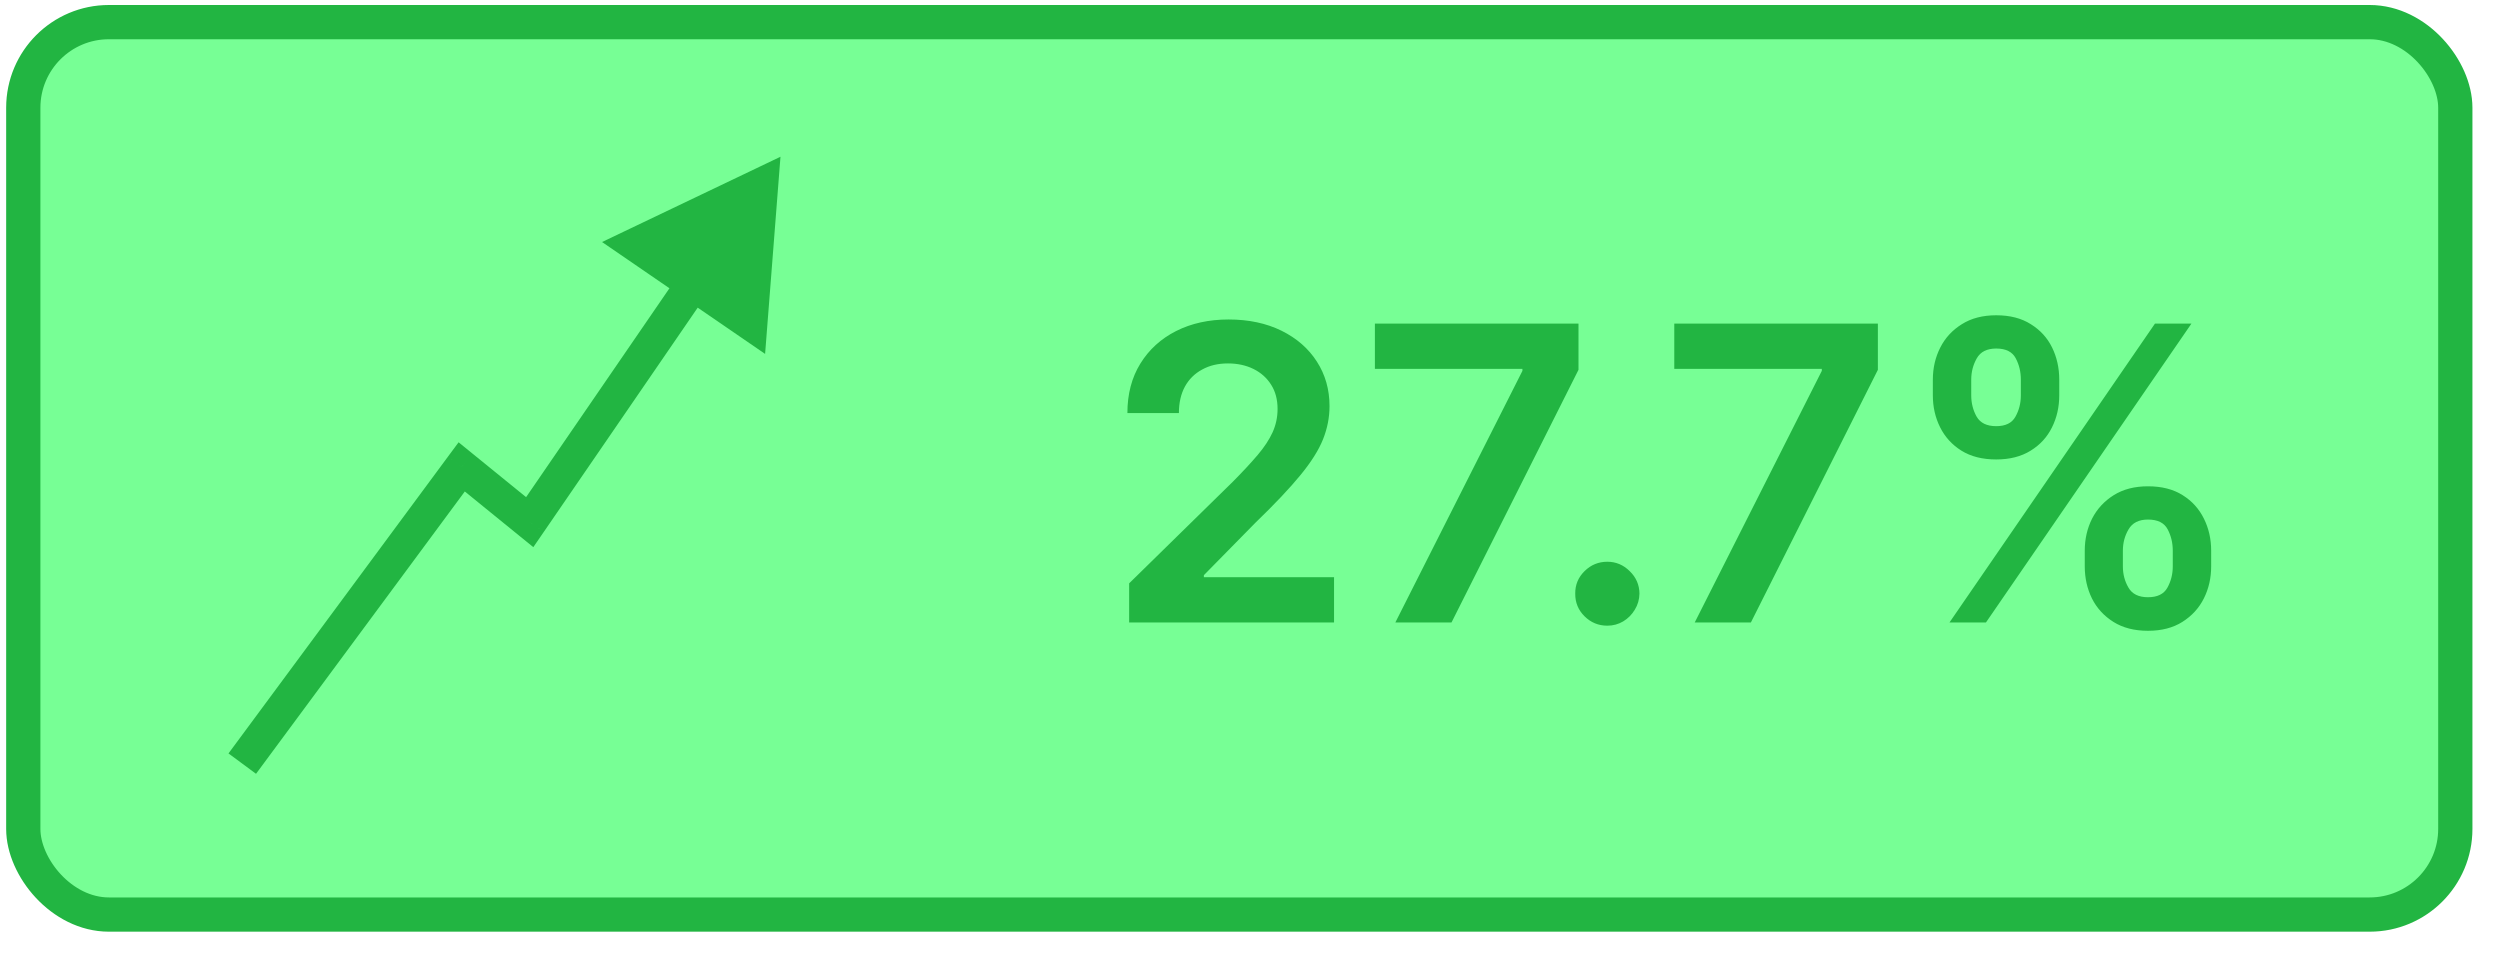 <svg width="73" height="28" viewBox="0 0 73 28" fill="none" xmlns="http://www.w3.org/2000/svg">
<rect x="0.68" y="0.646" width="71.015" height="26.059" rx="2.5" fill="#77FF95"/>
<path d="M13.481 13.633L13.797 13.245L13.391 12.915L13.079 13.336L13.481 13.633ZM15.467 15.247L15.152 15.635L15.573 15.977L15.88 15.53L15.467 15.247ZM22.79 4.577L17.58 7.067L22.341 10.334L22.79 4.577ZM7.476 22.595L13.883 13.931L13.079 13.336L6.672 22L7.476 22.595ZM13.166 14.021L15.152 15.635L15.783 14.859L13.797 13.245L13.166 14.021ZM15.88 15.53L20.656 8.571L19.831 8.005L15.055 14.964L15.88 15.53Z" fill="#22B542"/>
<path d="M32.971 18.176V17.034L36.001 14.064C36.291 13.771 36.532 13.511 36.725 13.284C36.918 13.056 37.063 12.836 37.16 12.623C37.256 12.41 37.305 12.183 37.305 11.941C37.305 11.666 37.242 11.43 37.117 11.234C36.992 11.035 36.82 10.882 36.602 10.774C36.383 10.666 36.134 10.612 35.856 10.612C35.569 10.612 35.318 10.671 35.102 10.791C34.886 10.907 34.718 11.073 34.599 11.289C34.482 11.505 34.424 11.762 34.424 12.061H32.92C32.92 11.507 33.046 11.025 33.299 10.616C33.552 10.207 33.9 9.89 34.343 9.666C34.789 9.441 35.3 9.329 35.877 9.329C36.462 9.329 36.977 9.439 37.42 9.657C37.863 9.876 38.207 10.176 38.451 10.556C38.698 10.937 38.822 11.372 38.822 11.86C38.822 12.187 38.759 12.508 38.634 12.823C38.509 13.139 38.289 13.488 37.974 13.872C37.661 14.255 37.222 14.72 36.657 15.265L35.153 16.795V16.855H38.954V18.176H32.971ZM40.744 18.176L44.455 10.829V10.77H40.147V9.449H46.092V10.799L42.384 18.176H40.744ZM46.934 18.27C46.676 18.27 46.454 18.179 46.27 17.997C46.085 17.815 45.994 17.593 45.997 17.332C45.994 17.076 46.085 16.858 46.27 16.676C46.454 16.494 46.676 16.403 46.934 16.403C47.184 16.403 47.402 16.494 47.586 16.676C47.774 16.858 47.869 17.076 47.872 17.332C47.869 17.505 47.824 17.663 47.735 17.805C47.65 17.947 47.537 18.061 47.395 18.146C47.255 18.228 47.102 18.27 46.934 18.27ZM49.486 18.176L53.197 10.829V10.77H48.889V9.449H54.834V10.799L51.126 18.176H49.486ZM60.875 16.539V16.079C60.875 15.741 60.946 15.43 61.088 15.146C61.233 14.862 61.444 14.633 61.719 14.46C61.995 14.287 62.328 14.2 62.721 14.2C63.124 14.2 63.462 14.287 63.735 14.46C64.007 14.63 64.213 14.858 64.353 15.142C64.495 15.426 64.566 15.738 64.566 16.079V16.539C64.566 16.878 64.495 17.189 64.353 17.473C64.211 17.757 64.002 17.985 63.726 18.159C63.453 18.332 63.118 18.419 62.721 18.419C62.323 18.419 61.986 18.332 61.711 18.159C61.435 17.985 61.226 17.757 61.084 17.473C60.945 17.189 60.875 16.878 60.875 16.539ZM61.988 16.079V16.539C61.988 16.764 62.041 16.97 62.15 17.157C62.258 17.345 62.448 17.439 62.721 17.439C62.996 17.439 63.185 17.346 63.287 17.162C63.392 16.974 63.445 16.767 63.445 16.539V16.079C63.445 15.852 63.395 15.645 63.296 15.457C63.196 15.267 63.005 15.171 62.721 15.171C62.453 15.171 62.265 15.267 62.154 15.457C62.043 15.645 61.988 15.852 61.988 16.079ZM56.439 11.545V11.085C56.439 10.744 56.512 10.431 56.657 10.147C56.801 9.863 57.012 9.636 57.287 9.466C57.563 9.292 57.897 9.206 58.289 9.206C58.689 9.206 59.026 9.292 59.299 9.466C59.574 9.636 59.782 9.863 59.921 10.147C60.06 10.431 60.13 10.744 60.13 11.085V11.545C60.13 11.886 60.059 12.198 59.916 12.483C59.777 12.764 59.57 12.99 59.294 13.16C59.019 13.331 58.684 13.416 58.289 13.416C57.888 13.416 57.55 13.331 57.275 13.16C57.002 12.99 56.794 12.762 56.652 12.478C56.51 12.194 56.439 11.883 56.439 11.545ZM57.56 11.085V11.545C57.56 11.772 57.613 11.98 57.718 12.167C57.826 12.352 58.016 12.444 58.289 12.444C58.561 12.444 58.749 12.352 58.851 12.167C58.956 11.98 59.009 11.772 59.009 11.545V11.085C59.009 10.858 58.959 10.65 58.86 10.463C58.76 10.272 58.57 10.177 58.289 10.177C58.019 10.177 57.83 10.272 57.722 10.463C57.614 10.653 57.56 10.86 57.56 11.085ZM56.925 18.176L62.925 9.449H63.99L57.99 18.176H56.925Z" fill="#22B542"/>
<rect x="0.68" y="0.646" width="71.015" height="26.059" rx="2.5" stroke="#22B542"/>
</svg>
